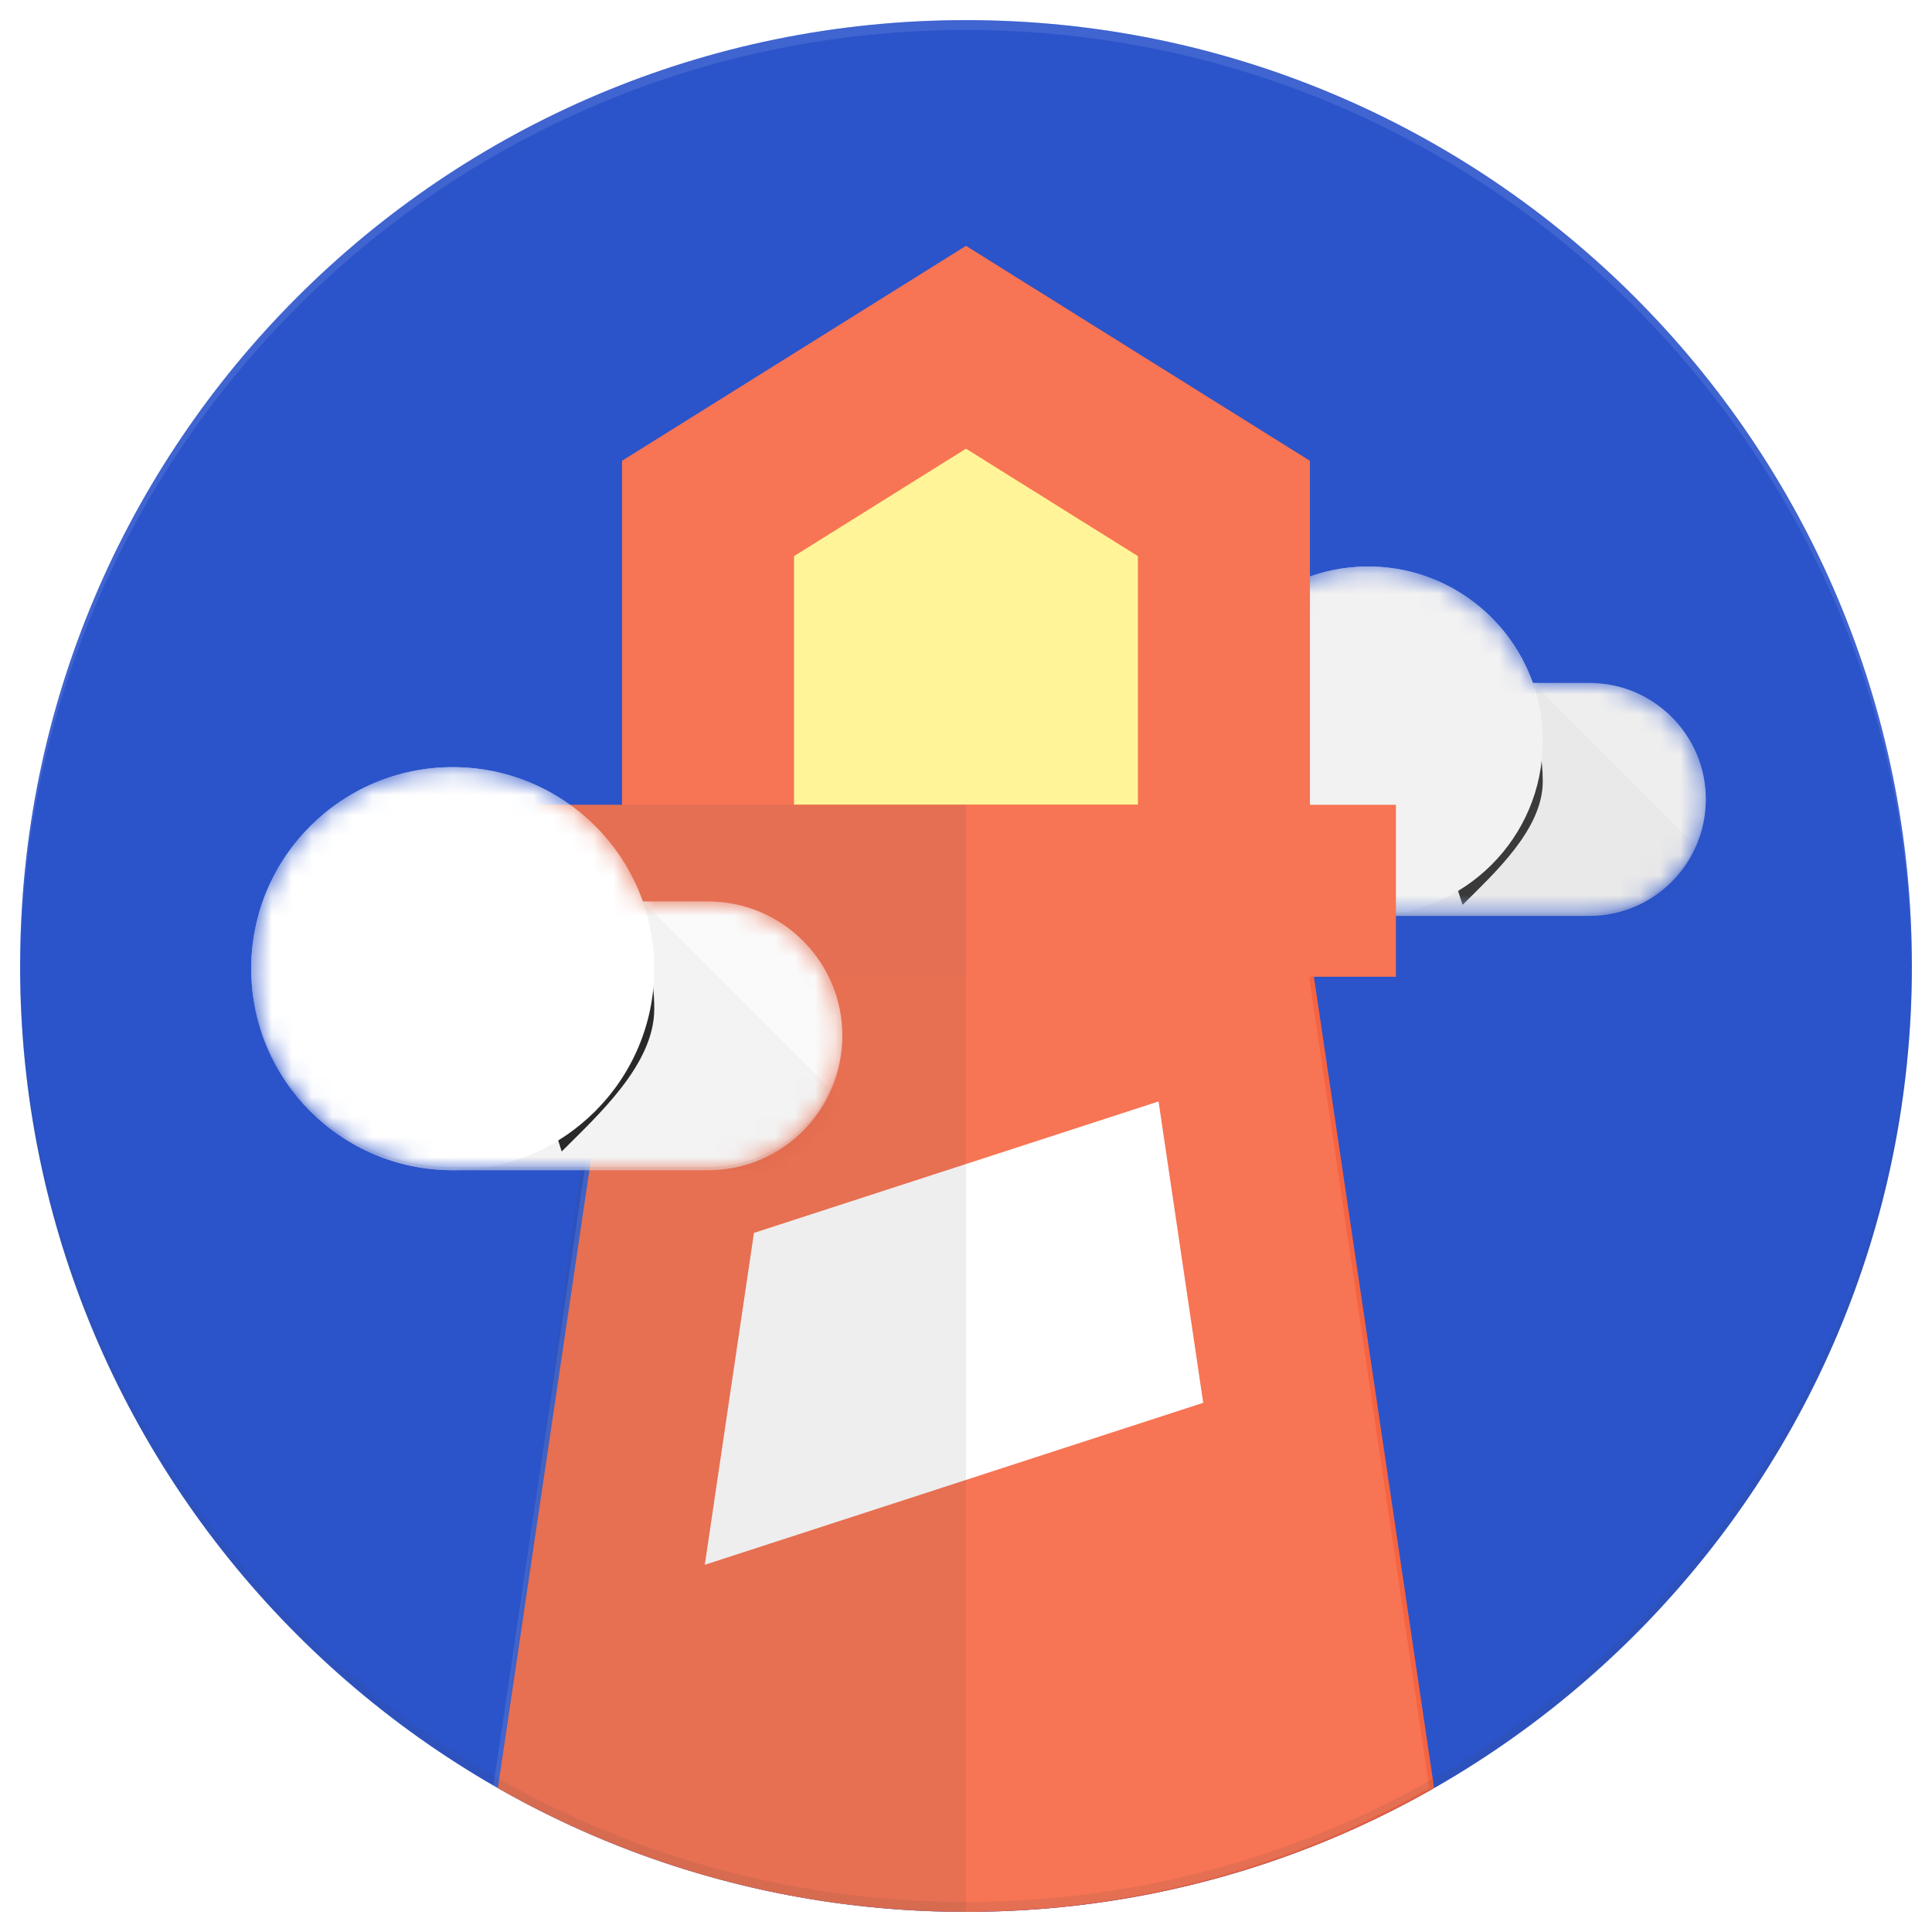 <svg xmlns="http://www.w3.org/2000/svg" fill="none" viewBox="0 0 96 96" id="Lighthouse--Streamline-Svg-Logos" height="24" width="24">
  <desc>
    Lighthouse Streamline Icon: https://streamlinehq.com
  </desc>
  <path fill="#0535c1" d="M48 95c25.957 0 47-21.043 47-47S73.957 1 48 1 1 22.043 1 48s21.043 47 47 47Z"></path>
  <mask id="a" width="26" height="18" x="59" y="28" maskUnits="userSpaceOnUse" style="mask-type:luminance">
    <path fill="#ffffff" d="M78.976 33.935h-2.812c-1.192-3.373-4.404-5.786-8.182-5.786-4.791 0-8.679 3.888-8.679 8.679 0 4.791 3.888 8.68 8.679 8.68h10.994c3.195-.001 5.785-2.591 5.786-5.787-.001-3.195-2.591-5.784-5.786-5.786Z"></path>
  </mask>
  <g mask="url(#a)">
    <path fill="#eaeaea" d="M78.976 33.935h-2.812c-1.192-3.373-4.404-5.786-8.182-5.786-4.791 0-8.679 3.888-8.679 8.679 0 4.791 3.888 8.68 8.679 8.68h10.994c3.195-.001 5.785-2.591 5.786-5.787-.001-3.195-2.591-5.784-5.786-5.786Z"></path>
    <path fill="#ffffff" fill-opacity=".2" d="M84.761 39.791v-.07c-.001-3.195-2.591-5.784-5.786-5.786H76.082v.144h2.894c3.167.001 5.745 2.546 5.786 5.712v-.001Z"></path>
    <path fill="url(#b)" d="M87.742 45.508H67.982L76.17 33.935l11.572 11.572Z"></path>
    <mask id="c" width="18" height="13" x="67" y="33" maskUnits="userSpaceOnUse" style="mask-type:luminance">
      <path fill="#ffffff" d="M78.975 33.935H67.982v11.572h10.993c3.195-.001 5.784-2.591 5.786-5.786-.001-3.195-2.591-5.785-5.786-5.786Z"></path>
    </mask>
    <g mask="url(#c)">
      <g filter="url(#d)">
        <path fill="#000000" d="m67.981 28.149 4.692 14.818c1.567-1.574 3.986-3.744 3.986-6.139 0-4.791-3.888-8.679-8.679-8.679Z"></path>
      </g>
      <path fill="#e1e1e1" d="m67.981 28.149 4.692 14.818c1.567-1.574 3.986-3.744 3.986-6.139 0-4.791-3.888-8.679-8.679-8.679Z"></path>
    </g>
    <path fill="#EEEEEE" d="M67.982 45.507c4.793 0 8.679-3.886 8.679-8.679 0-4.793-3.885-8.679-8.679-8.679-4.793 0-8.679 3.885-8.679 8.679 0 4.793 3.886 8.679 8.679 8.679Z"></path>
    <path fill="#ffffff" fill-opacity=".2" d="M67.982 28.294c4.768 0 8.639 3.848 8.679 8.61v-.069c0-4.791-3.889-8.68-8.679-8.68-4.791 0-8.679 3.882-8.679 8.673v.07c.04-4.756 3.911-8.604 8.679-8.604Z"></path>
    <path fill="#212121" fill-opacity=".1" d="M78.976 45.363H67.982c-4.767 0-8.638-3.848-8.679-8.609v.07c0 4.791 3.888 8.679 8.679 8.679h10.994c3.195-.001 5.785-2.591 5.786-5.786v-.069c-.04 3.167-2.618 5.715-5.786 5.716v-.001Z"></path>
  </g>
  <path fill="url(#e)" d="M78.978 33.935h-2.812c-1.192-3.373-4.404-5.786-8.182-5.786-4.791 0-8.679 3.888-8.679 8.679 0 4.791 3.888 8.68 8.679 8.68h10.994c3.195-.001 5.785-2.591 5.786-5.787-.001-3.195-2.591-5.785-5.786-5.786Z"></path>
  <path fill="#fff176" d="M35.182 20.762h24.568v21.364H35.182V20.762Z"></path>
  <path fill="#ffffff" d="M32.51 53.34h29.375v29.375H32.51V53.34Z"></path>
  <path fill="#f4481e" d="M65.09 39.989h4.272v8.545H26.636v-8.545h4.272V22.897l17.091-10.681 17.091 10.681v17.091Zm-8.546 0V27.634l-8.545-5.34-8.546 5.34v12.355h17.09Z"></path>
  <path fill="#f4481e" d="m24.738 88.849 7.239-48.861h32.045l7.238 48.861c-6.859 3.914-14.799 6.15-23.261 6.15-8.462 0-16.402-2.236-23.262-6.15Zm32.83-34.119-20.104 6.532-2.443 16.491L59.787 69.705l-2.219-14.976v.001Z"></path>
  <path fill="url(#f)" d="m65.05 48.534 5.972 40.315c-6.859 3.914-14.799 6.15-23.261 6.15-8.462 0-16.402-2.236-23.262-6.15l5.973-40.315h-3.837v-8.545h4.272V22.897l17.091-10.681 17.09 10.681v17.091h4.272v8.545h-4.313Z"></path>
  <path fill="url(#g)" d="M47.999 39.989H30.908V22.897l17.091-10.681v27.773Z"></path>
  <path fill="url(#h)" d="M48 94.999c-8.156.005-16.173-2.115-23.262-6.15l5.356-40.315h17.905v46.466h.001Z"></path>
  <path fill="url(#i)" d="M48 39.989H26.636v8.546H48v-8.546Z"></path>
  <path fill="url(#j)" d="M48 95c25.957 0 47-21.043 47-47S73.957 1 48 1 1 22.043 1 48s21.043 47 47 47Z"></path>
  <mask id="k" width="30" height="21" x="12" y="38" maskUnits="userSpaceOnUse" style="mask-type:luminance">
    <path fill="#ffffff" d="M35.181 44.795h-3.245c-1.375-3.892-5.08-6.676-9.44-6.676-5.528 0-10.014 4.486-10.014 10.014 0 5.528 4.486 10.014 10.014 10.014h12.684c3.685 0 6.677-2.991 6.677-6.676 0-3.685-2.991-6.677-6.677-6.677Z"></path>
  </mask>
  <g mask="url(#k)">
    <path fill="#fafafa" d="M35.181 44.795h-3.245c-1.375-3.892-5.08-6.676-9.44-6.676-5.528 0-10.014 4.486-10.014 10.014 0 5.528 4.486 10.014 10.014 10.014h12.684c3.685 0 6.677-2.991 6.677-6.676 0-3.685-2.991-6.677-6.677-6.677Z"></path>
    <path fill="#ffffff" fill-opacity=".2" d="M41.857 51.552v-.08c0-3.685-2.991-6.677-6.677-6.677h-3.337v.168h3.337c3.653 0 6.628 2.936 6.677 6.589Z"></path>
    <path fill="url(#l)" d="M45.295 58.147H22.497l9.447-13.352 13.352 13.352Z"></path>
    <mask id="m" width="20" height="15" x="22" y="44" maskUnits="userSpaceOnUse" style="mask-type:luminance">
      <path fill="#ffffff" d="M35.18 44.795H22.496v13.352h12.684c3.685 0 6.677-2.991 6.677-6.677 0-3.685-2.991-6.676-6.677-6.676Z"></path>
    </mask>
    <g mask="url(#m)">
      <g filter="url(#n)">
        <path fill="#000000" d="m22.496 38.119 5.414 17.098c1.81-1.816 4.6-4.32 4.6-7.084 0-5.528-4.486-10.014-10.014-10.014Z"></path>
      </g>
      <path fill="#e1e1e1" d="m22.496 38.119 5.414 17.098c1.81-1.816 4.6-4.32 4.6-7.084 0-5.528-4.486-10.014-10.014-10.014Z"></path>
    </g>
    <path fill="#ffffff" d="M22.497 58.147c5.531 0 10.014-4.484 10.014-10.014 0-5.531-4.484-10.014-10.014-10.014-5.531 0-10.014 4.484-10.014 10.014 0 5.531 4.484 10.014 10.014 10.014Z"></path>
    <path fill="#ffffff" fill-opacity=".2" d="M22.497 38.286c5.501 0 9.968 4.44 10.014 9.934v-.08c0-5.528-4.486-10.014-10.014-10.014-5.528 0-10.014 4.48-10.014 10.008v.08c.046-5.488 4.513-9.928 10.014-9.928Z"></path>
    <path fill="#212121" fill-opacity=".1" d="M35.181 57.981H22.497c-5.501 0-9.968-4.44-10.014-9.934v.08c0 5.528 4.486 10.014 10.014 10.014h12.684c3.685 0 6.677-2.991 6.677-6.677v-.08c-.047 3.652-3.018 6.597-6.677 6.597Z"></path>
  </g>
  <path fill="url(#o)" d="M35.181 44.795h-3.245c-1.375-3.892-5.08-6.676-9.44-6.676-5.528 0-10.014 4.486-10.014 10.014 0 5.528 4.486 10.014 10.014 10.014h12.684c3.685 0 6.677-2.991 6.677-6.676 0-3.685-2.991-6.677-6.677-6.677Z"></path>
  <g opacity=".1">
    <path fill="#ffffff" d="M48 1.491c25.877 0 46.861 20.91 46.994 46.754 0-.08.005-.16.005-.245C94.999 22.043 73.957 1 48 1S1 22.043 1 48c0 .08.006.16.006.245C1.139 22.401 22.123 1.491 48 1.491Z"></path>
    <path fill="#263238" d="M94.994 47.754C94.861 73.599 73.877 94.508 48 94.508S1.139 73.599 1.006 47.754c0 .086-.006.166-.006.246 0 25.957 21.043 46.999 47 46.999s46.999-21.043 46.999-46.999c0-.08-.005-.16-.005-.246Z"></path>
  </g>
  <path fill="url(#p)" d="M48 95c25.957 0 47-21.043 47-47S73.957 1 48 1 1 22.043 1 48s21.043 47 47 47Z"></path>
  <defs>
    <linearGradient id="b" x1="1055.82" x2="1055.82" y1="36.551" y2="1187.99" gradientUnits="userSpaceOnUse">
      <stop stop-color="#212121" stop-opacity=".04"></stop>
      <stop offset=".66" stop-color="#212121" stop-opacity="0"></stop>
    </linearGradient>
    <linearGradient id="f" x1="1728.43" x2="5019.44" y1="1697.52" y2="7120.46" gradientUnits="userSpaceOnUse">
      <stop stop-color="#fff" stop-opacity=".1"></stop>
      <stop offset="1" stop-color="#fff" stop-opacity="0"></stop>
    </linearGradient>
    <linearGradient id="g" x1="1209.1" x2="358.426" y1="1838.45" y2="1424.33" gradientUnits="userSpaceOnUse">
      <stop stop-color="#262626" stop-opacity=".1"></stop>
      <stop offset="1" stop-color="#262626" stop-opacity="0"></stop>
    </linearGradient>
    <linearGradient id="h" x1="1479.31" x2="-911.566" y1="656.583" y2="3443.76" gradientUnits="userSpaceOnUse">
      <stop stop-color="#262626" stop-opacity=".1"></stop>
      <stop offset="1" stop-color="#262626" stop-opacity="0"></stop>
    </linearGradient>
    <linearGradient id="i" x1="48" x2="-2088.38" y1="467.272" y2="467.272" gradientUnits="userSpaceOnUse">
      <stop stop-color="#262626" stop-opacity=".1"></stop>
      <stop offset="1" stop-color="#262626" stop-opacity="0"></stop>
    </linearGradient>
    <linearGradient id="l" x1="1162.29" x2="1162.29" y1="47.813" y2="1376.37" gradientUnits="userSpaceOnUse">
      <stop stop-color="#212121" stop-opacity=".04"></stop>
      <stop offset=".66" stop-color="#212121" stop-opacity="0"></stop>
    </linearGradient>
    <radialGradient id="e" cx="0" cy="0" r="1" gradientTransform="translate(216.178 275.833) scale(2509.38)" gradientUnits="userSpaceOnUse">
      <stop stop-color="#fff" stop-opacity=".1"></stop>
      <stop offset="1" stop-color="#fff" stop-opacity="0"></stop>
    </radialGradient>
    <radialGradient id="j" cx="0" cy="0" r="1" gradientTransform="translate(1362.97 1371.9) scale(9397.46)" gradientUnits="userSpaceOnUse">
      <stop stop-color="#fff" stop-opacity=".1"></stop>
      <stop offset="1" stop-color="#fff" stop-opacity="0"></stop>
    </radialGradient>
    <radialGradient id="o" cx="0" cy="0" r="1" gradientTransform="translate(211.236 323.903) scale(2895.44)" gradientUnits="userSpaceOnUse">
      <stop stop-color="#fff" stop-opacity=".1"></stop>
      <stop offset="1" stop-color="#fff" stop-opacity="0"></stop>
    </radialGradient>
    <radialGradient id="p" cx="0" cy="0" r="1" gradientTransform="translate(1362.97 1371.9) scale(9397.46)" gradientUnits="userSpaceOnUse">
      <stop stop-color="#fff" stop-opacity=".1"></stop>
      <stop offset="1" stop-color="#fff" stop-opacity="0"></stop>
    </radialGradient>
    <filter id="d" width="16.679" height="22.818" x="63.981" y="26.149" color-interpolation-filters="sRGB" filterUnits="userSpaceOnUse">
      <feFlood flood-opacity="0" result="BackgroundImageFix"></feFlood>
      <feColorMatrix in="SourceAlpha" result="hardAlpha" values="0 0 0 0 0 0 0 0 0 0 0 0 0 0 0 0 0 0 127 0"></feColorMatrix>
      <feOffset dy="2"></feOffset>
      <feGaussianBlur stdDeviation="2"></feGaussianBlur>
      <feColorMatrix values="0 0 0 0 0 0 0 0 0 0 0 0 0 0 0 0 0 0 0.2 0"></feColorMatrix>
      <feBlend in2="BackgroundImageFix" result="effect1_dropShadow_1011_16773"></feBlend>
      <feBlend in="SourceGraphic" in2="effect1_dropShadow_1011_16773" result="shape"></feBlend>
    </filter>
    <filter id="n" width="18.014" height="25.098" x="18.496" y="36.119" color-interpolation-filters="sRGB" filterUnits="userSpaceOnUse">
      <feFlood flood-opacity="0" result="BackgroundImageFix"></feFlood>
      <feColorMatrix in="SourceAlpha" result="hardAlpha" values="0 0 0 0 0 0 0 0 0 0 0 0 0 0 0 0 0 0 127 0"></feColorMatrix>
      <feOffset dy="2"></feOffset>
      <feGaussianBlur stdDeviation="2"></feGaussianBlur>
      <feColorMatrix values="0 0 0 0 0 0 0 0 0 0 0 0 0 0 0 0 0 0 0.1 0"></feColorMatrix>
      <feBlend in2="BackgroundImageFix" result="effect1_dropShadow_1011_16773"></feBlend>
      <feBlend in="SourceGraphic" in2="effect1_dropShadow_1011_16773" result="shape"></feBlend>
    </filter>
  </defs>
</svg>